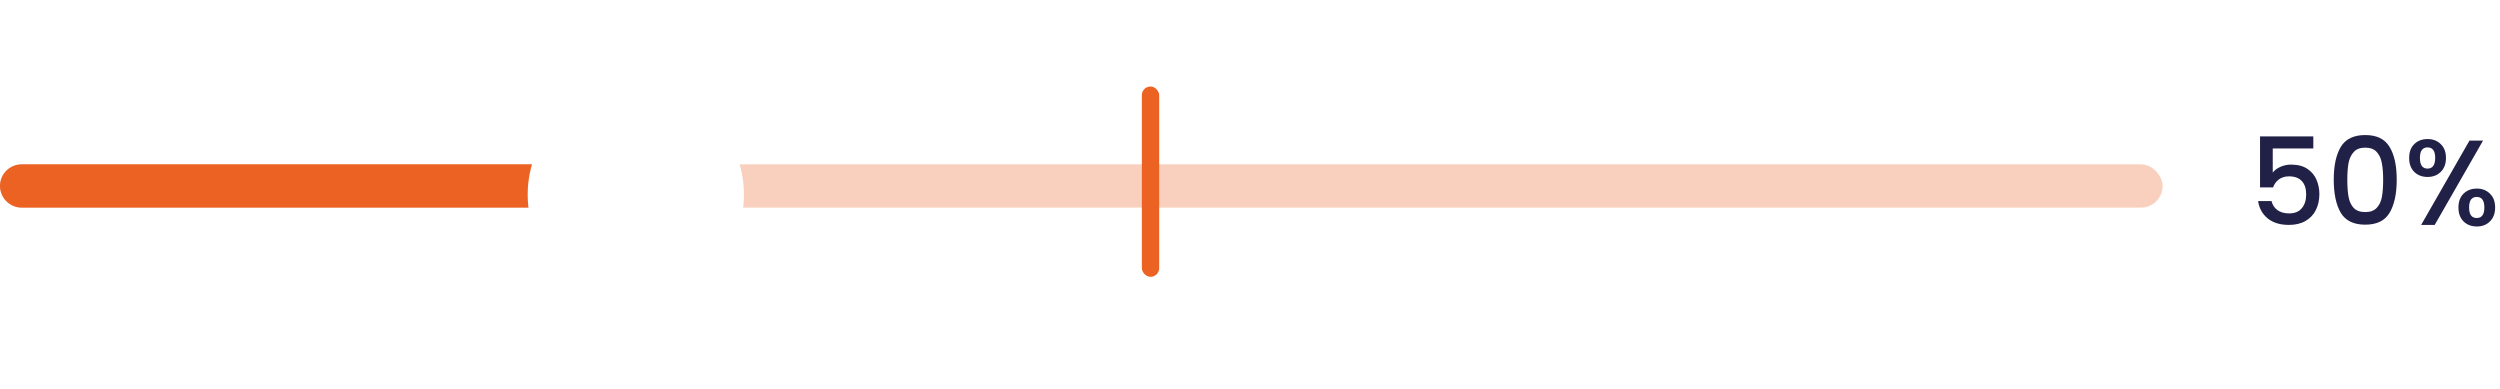 <svg width="289" height="45" viewBox="0 0 289 45" fill="none" xmlns="http://www.w3.org/2000/svg">
<path d="M267.42 17.166H262.73V19.952C262.926 19.691 263.215 19.471 263.598 19.294C263.99 19.117 264.405 19.028 264.844 19.028C265.628 19.028 266.263 19.196 266.748 19.532C267.243 19.868 267.593 20.293 267.798 20.806C268.013 21.319 268.12 21.861 268.12 22.43C268.12 23.121 267.985 23.737 267.714 24.278C267.453 24.81 267.056 25.23 266.524 25.538C266.001 25.846 265.357 26 264.592 26C263.575 26 262.758 25.748 262.142 25.244C261.526 24.74 261.157 24.073 261.036 23.242H262.59C262.693 23.681 262.921 24.031 263.276 24.292C263.631 24.544 264.074 24.67 264.606 24.67C265.269 24.67 265.763 24.469 266.09 24.068C266.426 23.667 266.594 23.135 266.594 22.472C266.594 21.8 266.426 21.287 266.09 20.932C265.754 20.568 265.259 20.386 264.606 20.386C264.149 20.386 263.761 20.503 263.444 20.736C263.136 20.96 262.912 21.268 262.772 21.66H261.26V15.766H267.42V17.166ZM269.781 20.764C269.781 19.149 270.052 17.889 270.593 16.984C271.144 16.069 272.087 15.612 273.421 15.612C274.756 15.612 275.694 16.069 276.235 16.984C276.786 17.889 277.061 19.149 277.061 20.764C277.061 22.397 276.786 23.676 276.235 24.6C275.694 25.515 274.756 25.972 273.421 25.972C272.087 25.972 271.144 25.515 270.593 24.6C270.052 23.676 269.781 22.397 269.781 20.764ZM275.493 20.764C275.493 20.008 275.442 19.369 275.339 18.846C275.246 18.323 275.05 17.899 274.751 17.572C274.453 17.236 274.009 17.068 273.421 17.068C272.833 17.068 272.39 17.236 272.091 17.572C271.793 17.899 271.592 18.323 271.489 18.846C271.396 19.369 271.349 20.008 271.349 20.764C271.349 21.548 271.396 22.206 271.489 22.738C271.583 23.27 271.779 23.699 272.077 24.026C272.385 24.353 272.833 24.516 273.421 24.516C274.009 24.516 274.453 24.353 274.751 24.026C275.059 23.699 275.26 23.27 275.353 22.738C275.447 22.206 275.493 21.548 275.493 20.764ZM278.498 18.258C278.498 17.577 278.694 17.045 279.086 16.662C279.487 16.27 280.001 16.074 280.626 16.074C281.251 16.074 281.76 16.27 282.152 16.662C282.553 17.045 282.754 17.577 282.754 18.258C282.754 18.939 282.553 19.476 282.152 19.868C281.76 20.26 281.251 20.456 280.626 20.456C280.001 20.456 279.487 20.26 279.086 19.868C278.694 19.476 278.498 18.939 278.498 18.258ZM287.038 16.256L281.452 26H279.884L285.47 16.256H287.038ZM280.626 17.04C280.038 17.04 279.744 17.446 279.744 18.258C279.744 19.079 280.038 19.49 280.626 19.49C280.906 19.49 281.121 19.392 281.27 19.196C281.429 18.991 281.508 18.678 281.508 18.258C281.508 17.446 281.214 17.04 280.626 17.04ZM284.196 23.984C284.196 23.303 284.392 22.771 284.784 22.388C285.185 21.996 285.699 21.8 286.324 21.8C286.94 21.8 287.444 21.996 287.836 22.388C288.237 22.771 288.438 23.303 288.438 23.984C288.438 24.665 288.237 25.202 287.836 25.594C287.444 25.986 286.94 26.182 286.324 26.182C285.699 26.182 285.185 25.986 284.784 25.594C284.392 25.202 284.196 24.665 284.196 23.984ZM286.31 22.766C285.722 22.766 285.428 23.172 285.428 23.984C285.428 24.796 285.722 25.202 286.31 25.202C286.898 25.202 287.192 24.796 287.192 23.984C287.192 23.172 286.898 22.766 286.31 22.766Z" fill="#212148"/>
<rect x="132" y="10" width="2" height="22" rx="1" fill="#EB6223"/>
<rect opacity="0.3" y="19" width="250" height="5" rx="2.5" fill="#EB6223"/>
<path d="M0 21.5C0 20.119 1.119 19 2.5 19H74.5C75.881 19 77 20.119 77 21.5C77 22.881 75.881 24 74.5 24H2.5C1.119 24 0 22.881 0 21.5Z" fill="#EB6223"/>
<g filter="url(#filter0_d)">
<circle cx="73.5" cy="22.5" r="12.5" fill="white"/>
</g>
<defs>
<filter id="filter0_d" x="51" y="0" width="45" height="45" filterUnits="userSpaceOnUse" color-interpolation-filters="sRGB">
<feFlood flood-opacity="0" result="BackgroundImageFix"/>
<feColorMatrix in="SourceAlpha" type="matrix" values="0 0 0 0 0 0 0 0 0 0 0 0 0 0 0 0 0 0 127 0" result="hardAlpha"/>
<feOffset/>
<feGaussianBlur stdDeviation="5"/>
<feColorMatrix type="matrix" values="0 0 0 0 0 0 0 0 0 0 0 0 0 0 0 0 0 0 0.15 0"/>
<feBlend mode="normal" in2="BackgroundImageFix" result="effect1_dropShadow"/>
<feBlend mode="normal" in="SourceGraphic" in2="effect1_dropShadow" result="shape"/>
</filter>
</defs>
</svg>
 